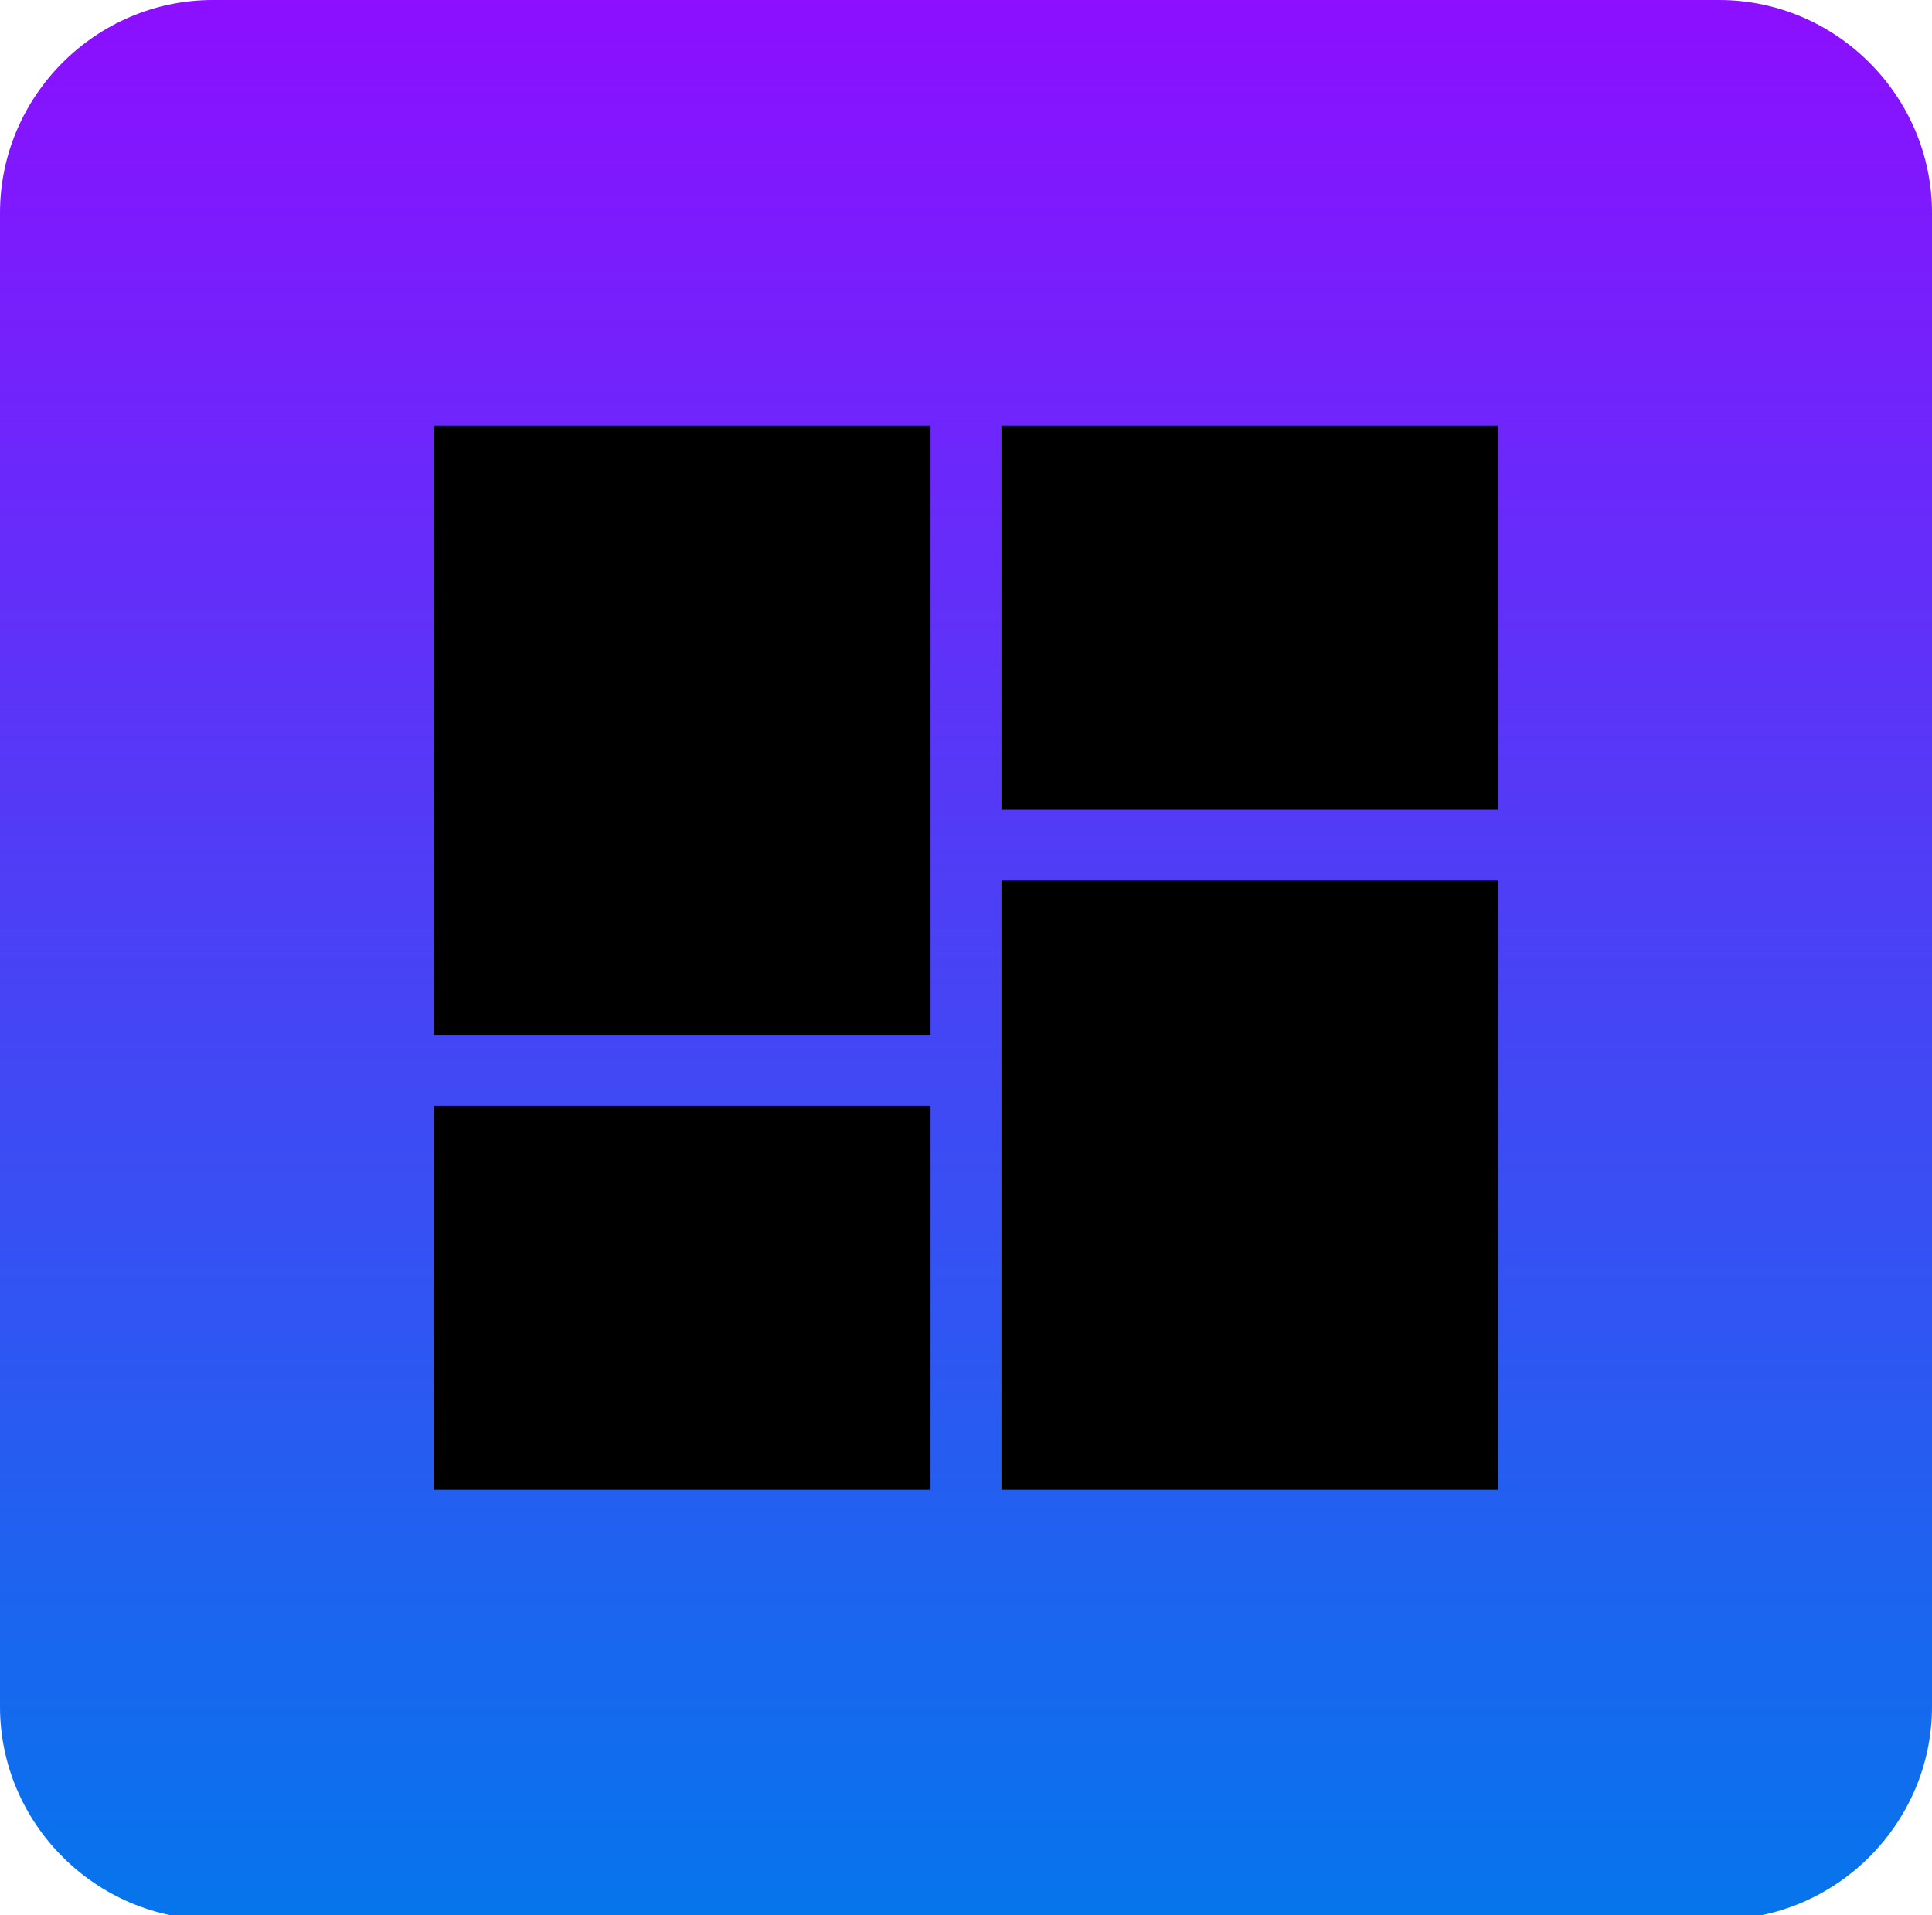 <?xml version="1.0" encoding="utf-8"?>
<!-- Generator: Adobe Illustrator 19.0.0, SVG Export Plug-In . SVG Version: 6.00 Build 0)  -->
<svg version="1.1" id="Layer_1" xmlns="http://www.w3.org/2000/svg" xmlns:xlink="http://www.w3.org/1999/xlink" x="0px" y="0px"
	 viewBox="0 0 46.3 45.9" style="enable-background:new 0 0 46.3 45.9;" xml:space="preserve">
<style type="text/css">
	.st0{fill:url(#XMLID_3_);}
	.st1{stroke:#000000;stroke-miterlimit:10;}
</style>
<linearGradient id="XMLID_3_" gradientUnits="userSpaceOnUse" x1="23.125" y1="45.875" x2="23.125" y2="-8.112693e-010">
	<stop  offset="0" style="stop-color:#0675EC"/>
	<stop  offset="1" style="stop-color:#8C0FFF"/>
</linearGradient>
<path id="XMLID_2_" class="st0" d="M41.2,0H5.1C2.3,0,0,2.3,0,5.1v35.8c0,2.8,2.3,5.1,5.1,5.1h36.1c2.8,0,5.1-2.3,5.1-5.1V5.1
	C46.3,2.3,44,0,41.2,0z"/>
<path id="XMLID_4_" class="st1" d="M10.9,24.3h10.9V10.7H10.9V24.3z M10.9,35.2h10.9V27H10.9V35.2z M24.5,35.2h10.9V21.6H24.5V35.2z
	 M24.5,10.7v8.2h10.9v-8.2H24.5z"/>
</svg>
